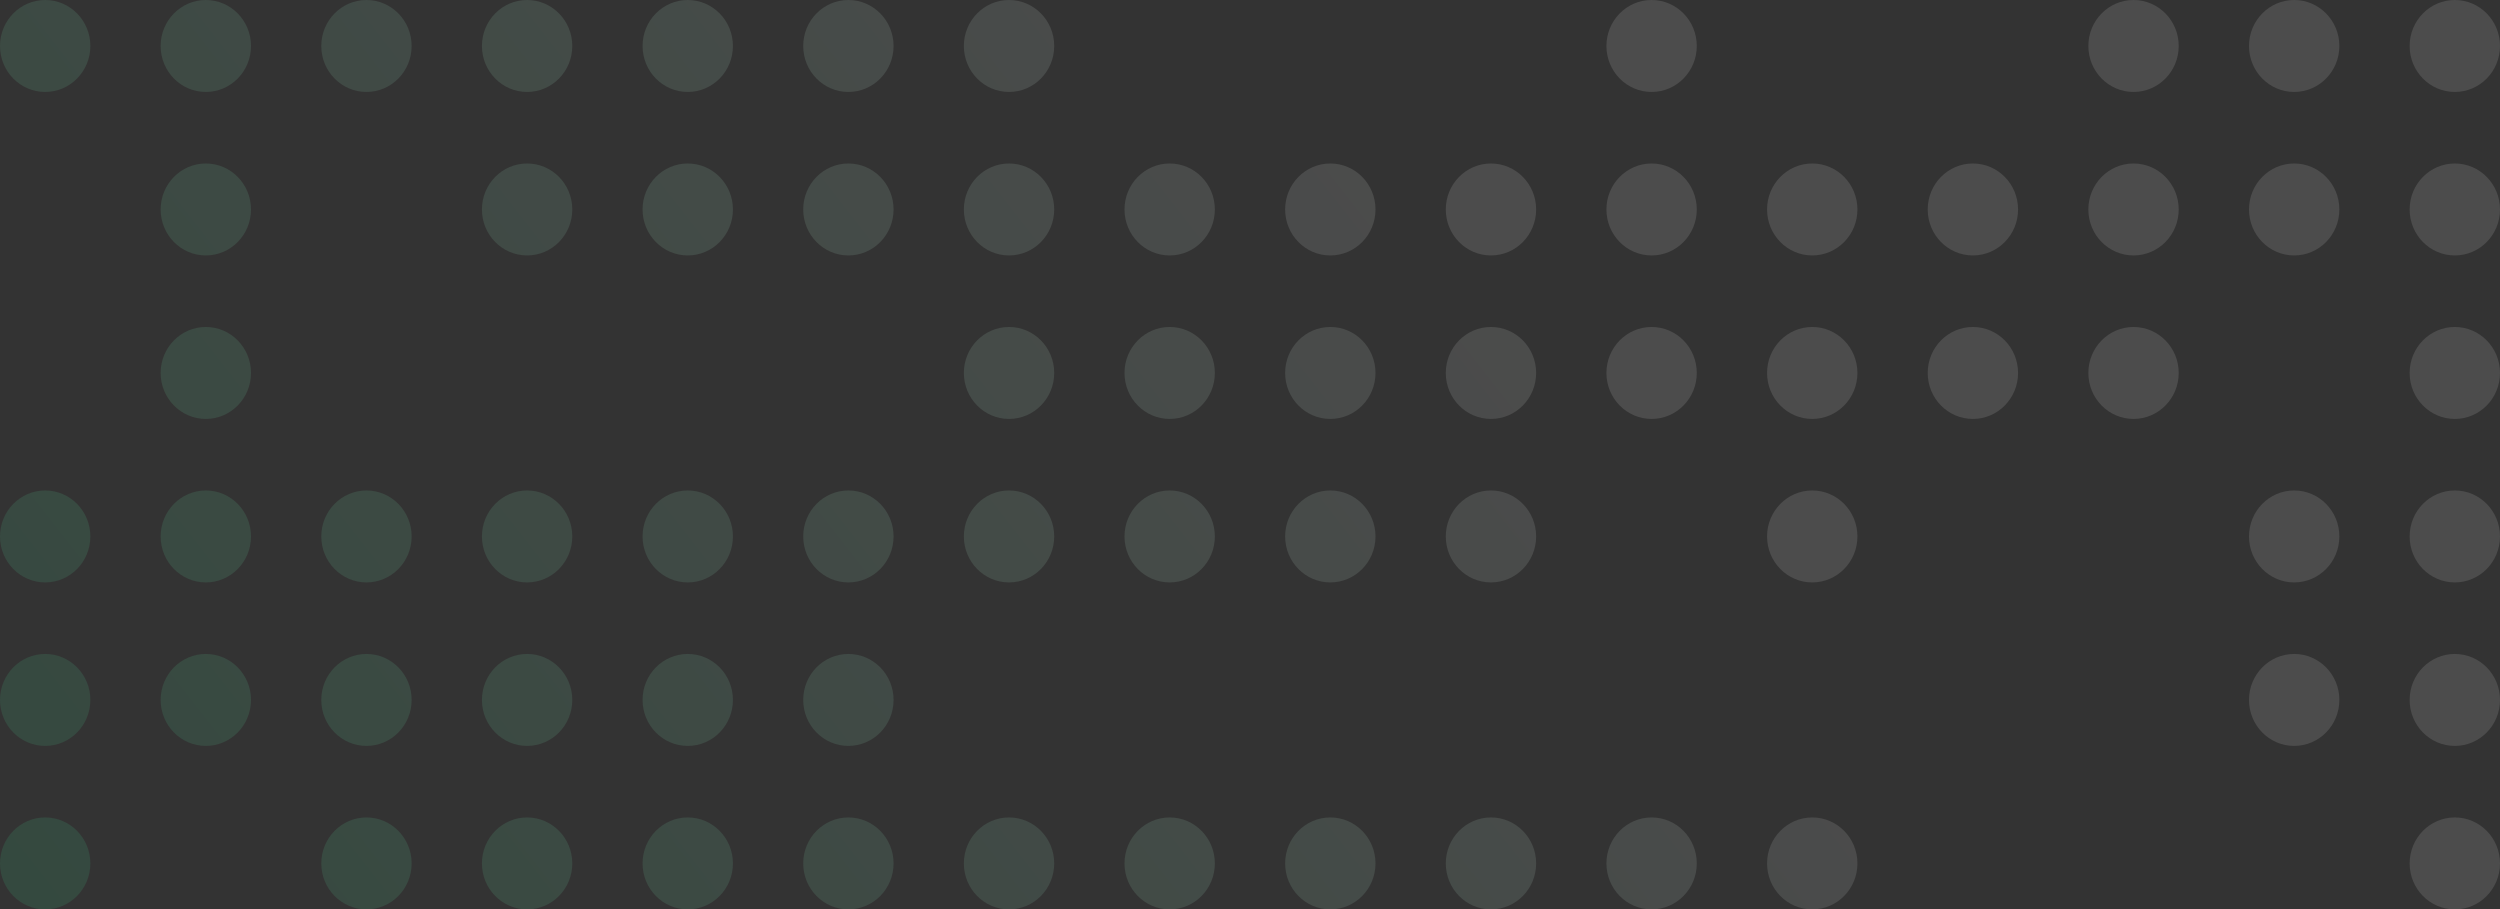 <svg width="1468" height="534" fill="none" xmlns="http://www.w3.org/2000/svg"><rect width="100%" height="100%" fill="#333333" stroke="none"/><path fill-rule="evenodd" clip-rule="evenodd" d="M1414.94 27c0 14.912 11.88 27 26.53 27S1468 41.912 1468 27s-11.88-27-26.53-27-26.53 12.088-26.53 27zm-67.8 27c-14.65 0-26.53-12.088-26.53-27s11.88-27 26.53-27 26.53 12.088 26.53 27-11.88 27-26.53 27zm-94.33 0c-14.65 0-26.53-12.088-26.53-27s11.88-27 26.53-27 26.53 12.088 26.53 27-11.88 27-26.53 27zm0 96c-14.65 0-26.53-12.088-26.53-27s11.88-27 26.53-27 26.53 12.088 26.53 27-11.88 27-26.53 27zm67.8-27c0 14.912 11.88 27 26.53 27s26.53-12.088 26.53-27-11.88-27-26.53-27-26.53 12.088-26.53 27zm120.86 27c-14.65 0-26.53-12.088-26.53-27s11.88-27 26.53-27 26.53 12.088 26.53 27-11.88 27-26.53 27zm-592.505-27c0 14.912 11.878 27 26.53 27 14.652 0 26.53-12.088 26.53-27s-11.878-27-26.53-27c-14.652 0-26.53 12.088-26.53 27zM498.178 54c-14.653 0-26.53-12.088-26.53-27s11.877-27 26.53-27c14.652 0 26.53 12.088 26.53 27s-11.878 27-26.53 27zm-26.53 69c0 14.912 11.877 27 26.53 27 14.652 0 26.53-12.088 26.53-27s-11.878-27-26.53-27c-14.653 0-26.53 12.088-26.53 27zm686.832 27c-14.65 0-26.53-12.088-26.53-27s11.88-27 26.53-27 26.53 12.088 26.53 27-11.88 27-26.53 27zm-403.846-27c0 14.912 11.878 27 26.531 27 14.652 0 26.53-12.088 26.53-27s-11.878-27-26.53-27c-14.653 0-26.531 12.088-26.531 27zM403.847 54c-14.652 0-26.53-12.088-26.53-27s11.878-27 26.53-27c14.653 0 26.53 12.088 26.53 27s-11.877 27-26.53 27zm-26.53 69c0 14.912 11.878 27 26.53 27 14.653 0 26.53-12.088 26.53-27s-11.877-27-26.53-27c-14.652 0-26.53 12.088-26.53 27zm686.833 27c-14.65 0-26.53-12.088-26.53-27s11.88-27 26.53-27c14.66 0 26.53 12.088 26.53 27s-11.87 27-26.53 27zm-403.844-27c0 14.912 11.878 27 26.53 27 14.652 0 26.53-12.088 26.53-27s-11.878-27-26.53-27c-14.652 0-26.53 12.088-26.53 27zM309.519 54c-14.652 0-26.53-12.088-26.53-27s11.878-27 26.53-27c14.652 0 26.53 12.088 26.53 27s-11.878 27-26.53 27zm-26.53 69c0 14.912 11.878 27 26.53 27 14.652 0 26.53-12.088 26.53-27s-11.878-27-26.53-27c-14.652 0-26.53 12.088-26.53 27zm686.834-69c-14.652 0-26.53-12.088-26.53-27s11.878-27 26.53-27c14.652 0 26.53 12.088 26.53 27s-11.878 27-26.53 27zm-26.53 69c0 14.912 11.878 27 26.53 27 14.652 0 26.53-12.088 26.53-27s-11.878-27-26.53-27c-14.652 0-26.53 12.088-26.53 27zM592.506 54c-14.652 0-26.53-12.088-26.53-27s11.878-27 26.53-27c14.652 0 26.53 12.088 26.53 27s-11.878 27-26.53 27zm-26.53 69c0 14.912 11.878 27 26.53 27 14.652 0 26.53-12.088 26.53-27s-11.878-27-26.53-27c-14.652 0-26.53 12.088-26.53 27zM215.189 54c-14.652 0-26.53-12.088-26.53-27s11.878-27 26.53-27c14.652 0 26.53 12.088 26.53 27s-11.878 27-26.53 27zM94.33 27c0 14.912 11.878 27 26.53 27 14.653 0 26.531-12.088 26.531-27S135.513 0 120.86 0c-14.652 0-26.53 12.088-26.53 27zm-67.8 27C11.878 54 0 41.912 0 27S11.878 0 26.53 0c14.652 0 26.53 12.088 26.53 27S41.182 54 26.53 54zm67.8 69c0 14.912 11.878 27 26.53 27 14.653 0 26.531-12.088 26.531-27s-11.878-27-26.531-27c-14.652 0-26.53 12.088-26.53 27zm1158.48 123c-14.65 0-26.53-12.088-26.53-27s11.88-27 26.53-27 26.53 12.088 26.53 27-11.88 27-26.53 27zm162.13-27c0 14.912 11.88 27 26.53 27s26.53-12.088 26.53-27-11.88-27-26.53-27-26.53 12.088-26.53 27zm26.53 123c-14.65 0-26.53-12.088-26.53-27s11.88-27 26.53-27 26.53 12.088 26.53 27-11.88 27-26.53 27zM848.965 219c0 14.912 11.878 27 26.53 27 14.652 0 26.53-12.088 26.53-27s-11.878-27-26.53-27c-14.652 0-26.53 12.088-26.53 27zm26.53 123c-14.652 0-26.53-12.088-26.53-27s11.878-27 26.53-27c14.652 0 26.53 12.088 26.53 27s-11.878 27-26.53 27zm-403.847-27c0 14.912 11.877 27 26.53 27 14.652 0 26.53-12.088 26.53-27s-11.878-27-26.53-27c-14.653 0-26.53 12.088-26.53 27zm686.832-69c-14.65 0-26.53-12.088-26.53-27s11.88-27 26.53-27 26.53 12.088 26.53 27-11.88 27-26.53 27zm-403.846-27c0 14.912 11.878 27 26.531 27 14.652 0 26.53-12.088 26.53-27s-11.878-27-26.53-27c-14.653 0-26.531 12.088-26.531 27zm26.531 123c-14.653 0-26.531-12.088-26.531-27s11.878-27 26.531-27c14.652 0 26.53 12.088 26.53 27s-11.878 27-26.53 27zm-403.848-27c0 14.912 11.878 27 26.53 27 14.653 0 26.53-12.088 26.53-27s-11.877-27-26.53-27c-14.652 0-26.53 12.088-26.53 27zm686.833-69c-14.65 0-26.53-12.088-26.53-27s11.88-27 26.53-27c14.66 0 26.53 12.088 26.53 27s-11.87 27-26.53 27zm-26.53 69c0 14.912 11.88 27 26.53 27 14.66 0 26.53-12.088 26.53-27s-11.87-27-26.53-27c-14.65 0-26.53 12.088-26.53 27zm-350.784-69c-14.652 0-26.53-12.088-26.53-27s11.878-27 26.53-27c14.652 0 26.53 12.088 26.53 27s-11.878 27-26.53 27zm-26.53 69c0 14.912 11.878 27 26.53 27 14.652 0 26.53-12.088 26.53-27s-11.878-27-26.53-27c-14.652 0-26.53 12.088-26.53 27zm-350.787 27c-14.652 0-26.53-12.088-26.53-27s11.878-27 26.53-27c14.652 0 26.53 12.088 26.53 27s-11.878 27-26.53 27zm633.774-123c0 14.912 11.878 27 26.53 27 14.652 0 26.53-12.088 26.53-27s-11.878-27-26.53-27c-14.652 0-26.53 12.088-26.53 27zm-350.787 27c-14.652 0-26.53-12.088-26.53-27s11.878-27 26.53-27c14.652 0 26.53 12.088 26.53 27s-11.878 27-26.53 27zm-26.53 69c0 14.912 11.878 27 26.53 27 14.652 0 26.53-12.088 26.53-27s-11.878-27-26.53-27c-14.652 0-26.53 12.088-26.53 27zM120.86 246c-14.652 0-26.53-12.088-26.53-27s11.878-27 26.53-27c14.653 0 26.531 12.088 26.531 27s-11.878 27-26.531 27zm67.799 69c0 14.912 11.878 27 26.53 27 14.652 0 26.53-12.088 26.53-27s-11.878-27-26.53-27c-14.652 0-26.53 12.088-26.53 27zm-67.798 27c-14.653 0-26.53-12.088-26.53-27s11.877-27 26.529-27c14.653 0 26.531 12.088 26.531 27s-11.878 27-26.53 27zM0 315c0 14.912 11.878 27 26.53 27 14.652 0 26.53-12.088 26.53-27s-11.878-27-26.53-27C11.878 288 0 300.088 0 315zm1347.14 123c-14.65 0-26.53-12.088-26.53-27s11.88-27 26.53-27 26.53 12.088 26.53 27-11.88 27-26.53 27zm-26.53-123c0 14.912 11.88 27 26.53 27s26.53-12.088 26.53-27-11.88-27-26.53-27-26.53 12.088-26.53 27zm120.86 123c-14.65 0-26.53-12.088-26.53-27s11.88-27 26.53-27 26.53 12.088 26.53 27-11.88 27-26.53 27zm-26.53 69c0 14.912 11.88 27 26.53 27s26.53-12.088 26.53-27-11.88-27-26.53-27-26.53 12.088-26.53 27zm-539.445 27c-14.652 0-26.53-12.088-26.53-27s11.878-27 26.53-27c14.652 0 26.53 12.088 26.53 27s-11.878 27-26.53 27zM471.648 411c0 14.912 11.877 27 26.53 27 14.652 0 26.53-12.088 26.53-27s-11.878-27-26.53-27c-14.653 0-26.53 12.088-26.53 27zm26.53 123c-14.653 0-26.53-12.088-26.53-27s11.877-27 26.53-27c14.652 0 26.53 12.088 26.53 27s-11.878 27-26.53 27zm256.457-27c0 14.912 11.877 27 26.53 27 14.652 0 26.53-12.088 26.53-27s-11.878-27-26.53-27c-14.653 0-26.53 12.088-26.53 27zm-350.788-69c-14.652 0-26.53-12.088-26.53-27s11.878-27 26.53-27c14.653 0 26.53 12.088 26.53 27s-11.877 27-26.53 27zm-26.53 69c0 14.912 11.878 27 26.53 27 14.653 0 26.53-12.088 26.53-27s-11.877-27-26.53-27c-14.652 0-26.53 12.088-26.53 27zm686.833 27c-14.65 0-26.53-12.088-26.53-27s11.88-27 26.53-27c14.66 0 26.53 12.088 26.53 27s-11.87 27-26.53 27zm-403.844-27c0 14.912 11.878 27 26.53 27 14.652 0 26.53-12.088 26.53-27s-11.878-27-26.53-27c-14.652 0-26.53 12.088-26.53 27zm-350.787-69c-14.652 0-26.53-12.088-26.53-27s11.878-27 26.53-27c14.652 0 26.53 12.088 26.53 27s-11.878 27-26.53 27zm-26.53 69c0 14.912 11.878 27 26.53 27 14.652 0 26.53-12.088 26.53-27s-11.878-27-26.53-27c-14.652 0-26.53 12.088-26.53 27zm686.834 27c-14.652 0-26.53-12.088-26.53-27s11.878-27 26.53-27c14.652 0 26.53 12.088 26.53 27s-11.878 27-26.53 27zm-403.847-27c0 14.912 11.878 27 26.53 27 14.652 0 26.53-12.088 26.53-27s-11.878-27-26.53-27c-14.652 0-26.53 12.088-26.53 27zm-350.787-69c-14.652 0-26.53-12.088-26.53-27s11.878-27 26.53-27c14.652 0 26.53 12.088 26.53 27s-11.878 27-26.53 27zM94.33 411c0 14.912 11.878 27 26.531 27 14.652 0 26.53-12.088 26.53-27s-11.878-27-26.53-27c-14.653 0-26.53 12.088-26.53 27zm-67.8 27C11.878 438 0 425.912 0 411s11.878-27 26.53-27c14.652 0 26.53 12.088 26.53 27s-11.878 27-26.53 27zm162.129 69c0 14.912 11.878 27 26.53 27 14.652 0 26.53-12.088 26.53-27s-11.878-27-26.53-27c-14.652 0-26.53 12.088-26.53 27zM26.53 534C11.878 534 0 521.912 0 507s11.878-27 26.53-27c14.652 0 26.53 12.088 26.53 27s-11.878 27-26.53 27z" fill="url(#a)" opacity=".12"/><defs><linearGradient id="a" x1="-197.011" y1="668.772" x2="712.851" y2="-42.342" gradientUnits="userSpaceOnUse"><stop offset=".069" stop-color="#15E682"/><stop offset="1" stop-color="#fff"/></linearGradient></defs></svg>